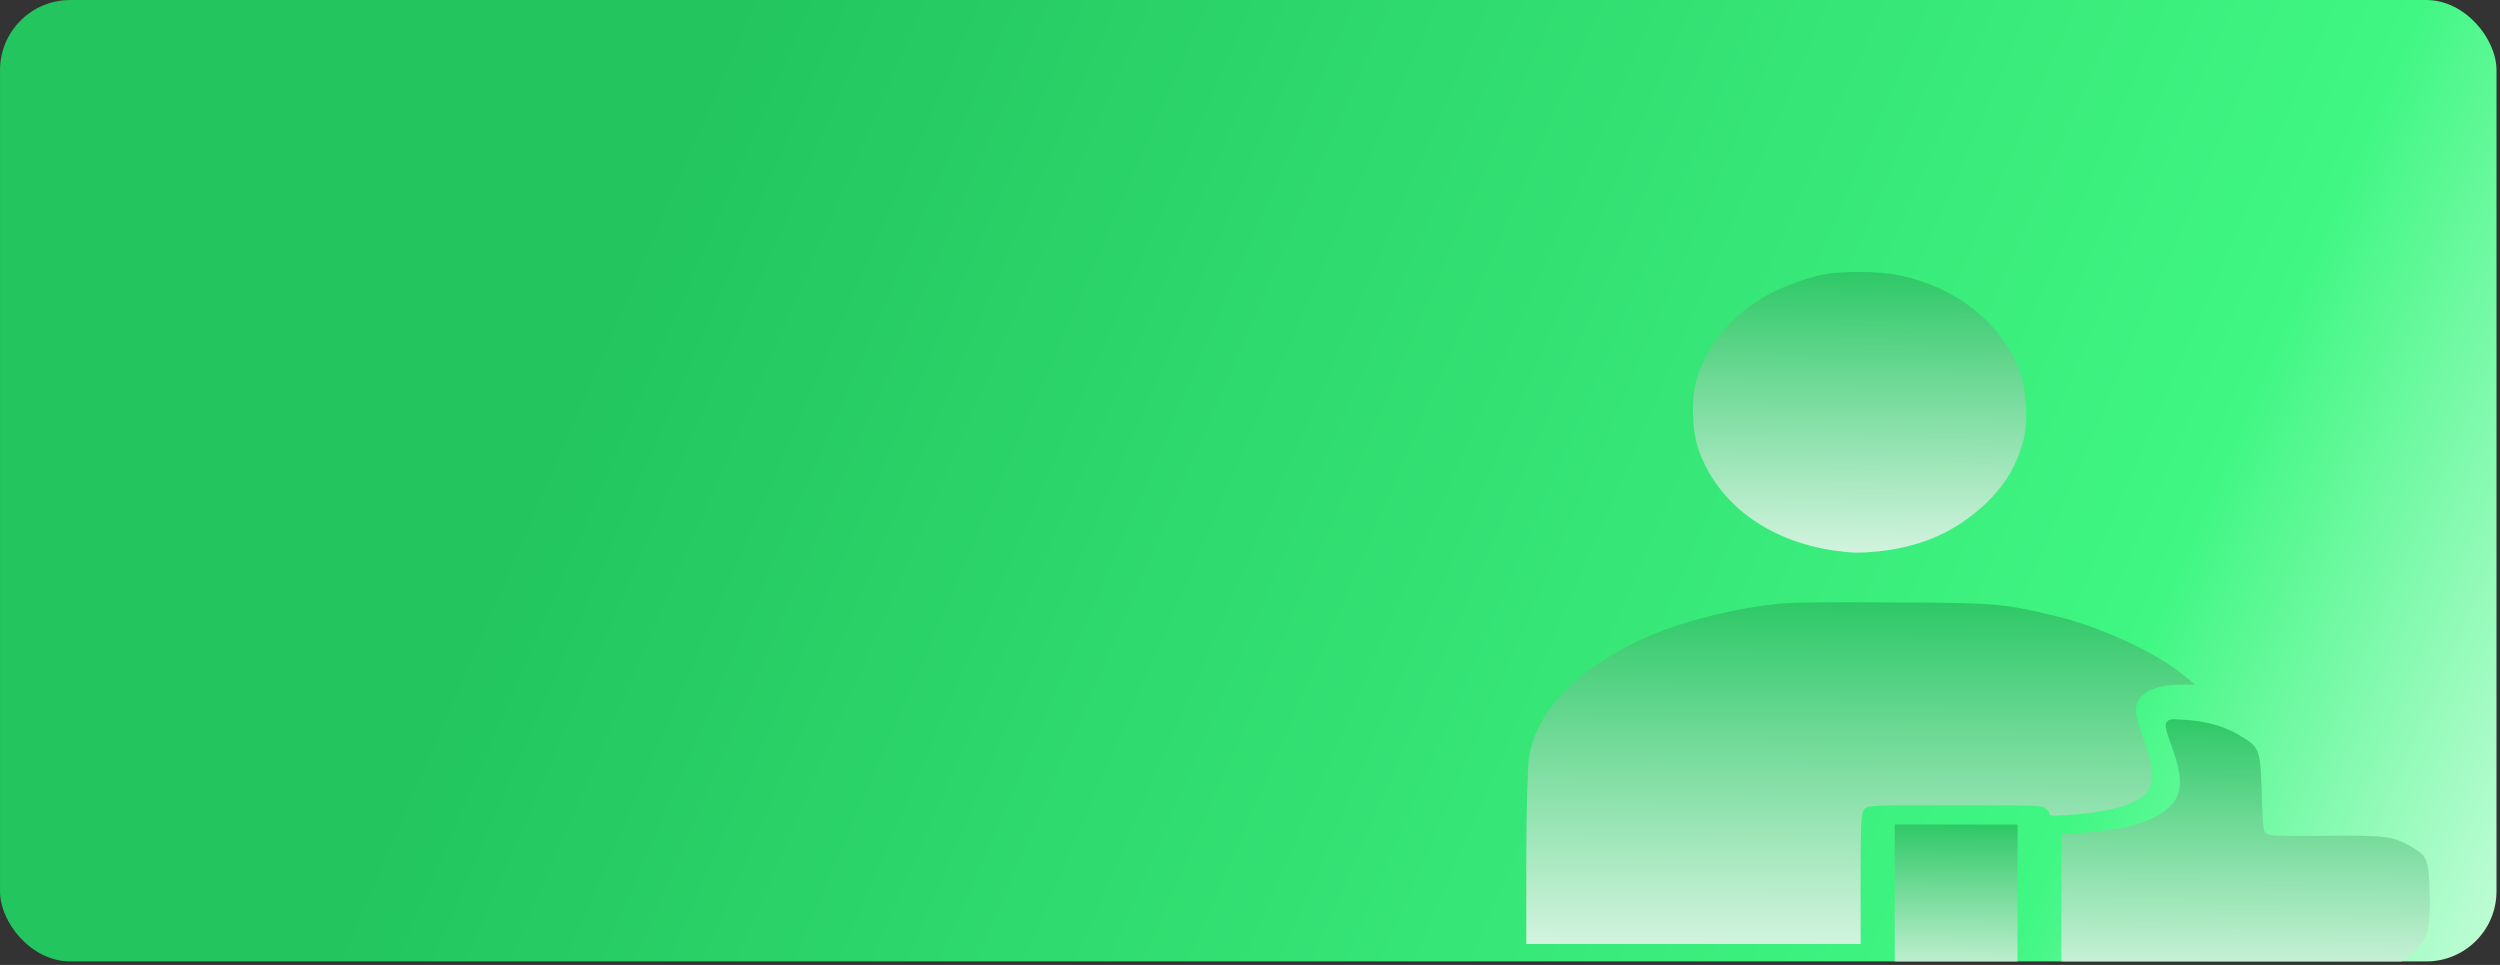 <svg width="285" height="110" viewBox="0 0 285 110" fill="none" xmlns="http://www.w3.org/2000/svg">
<rect x="0" y="0" width="285" height="110" fill="#333333" stroke="none"/>
<g clip-path="url(#clip0_4009_6051)">
<rect x="284.602" y="109.602" width="284.6" height="109.6" rx="8" transform="rotate(-180 284.602 109.602)" fill="url(#paint0_linear_4009_6051)"/>
<path d="M207.705 31.323C206.827 31.471 204.945 32.082 203.565 32.652C198.547 34.697 194.984 38.387 193.478 43.026C192.801 45.093 192.851 48.973 193.579 51.081C195.686 57.323 201.482 61.667 209.11 62.763C211.167 63.059 211.945 63.059 214.003 62.869C218.569 62.405 222.308 60.908 225.494 58.188C228.254 55.868 229.86 53.337 230.688 50.111C231.265 47.813 231.014 44.228 230.161 42.056C228.003 36.679 223.01 32.778 216.612 31.407C214.253 30.901 210.164 30.859 207.705 31.323Z" fill="url(#paint1_linear_4009_6051)"/>
<path d="M202.461 68.86C199.326 69.221 196.621 69.753 193.517 70.612C189.829 71.643 187.278 72.674 184.266 74.375C178.58 77.571 175.076 81.746 174.307 86.265C174.154 87.279 174 92.485 174 97.846V107.605H193.056H212.112V100.08C212.112 93.55 212.173 92.52 212.603 92.176C213.064 91.798 213.095 91.798 222.838 91.798C231.905 91.798 232.643 91.815 233.104 92.107C233.411 92.279 233.626 92.571 233.626 92.726C233.626 93.018 233.841 93.035 235.685 92.915C240.296 92.64 243.615 91.695 244.722 90.372C245.582 89.289 245.49 87.365 244.384 84.324C243.308 81.368 243.246 80.475 244.045 79.478C244.814 78.568 246.474 78.052 248.686 78.052H250.254L248.932 76.97C245.582 74.255 239.281 71.368 233.872 70.114C228.186 68.774 227.356 68.722 215.339 68.671C207.071 68.636 204.09 68.671 202.461 68.86Z" fill="url(#paint2_linear_4009_6051)"/>
<path d="M247.001 82.334C246.758 82.633 246.866 83.157 247.595 85.148C248.785 88.471 248.812 90.192 247.731 91.539C246.055 93.575 242.73 94.607 236.757 94.982L235 95.086V102.346V109.605L238.081 110.174C245.893 111.611 249.704 111.985 256.758 112C262.678 112 264.867 111.85 269.381 111.087C272.273 110.608 274.165 109.695 275.543 108.123C276.868 106.597 277.084 105.609 276.976 101.732C276.895 97.945 276.706 97.541 274.732 96.433C272.678 95.311 272.03 95.236 265.137 95.281C260.11 95.326 258.975 95.296 258.515 95.101C258.002 94.892 257.975 94.667 257.839 90.416C257.677 85.297 257.623 85.178 255.136 83.726C253.515 82.768 251.325 82.184 248.974 82.049C247.379 81.96 247.298 81.96 247.001 82.334Z" fill="url(#paint3_linear_4009_6051)"/>
<path d="M216 103V112H223H230V103V94H223H216V103Z" fill="url(#paint4_linear_4009_6051)"/>
</g>
<defs>
<linearGradient id="paint0_linear_4009_6051" x1="177.301" y1="76.963" x2="605.298" y2="261.98" gradientUnits="userSpaceOnUse">
<stop offset="0.188" stop-color="white"/>
<stop offset="0.349" stop-color="#40F783"/>
<stop offset="0.729" stop-color="#22C55E"/>
</linearGradient>
<linearGradient id="paint1_linear_4009_6051" x1="212.226" y1="102.218" x2="212.871" y2="0.565" gradientUnits="userSpaceOnUse">
<stop offset="0.299" stop-color="white"/>
<stop offset="0.724" stop-color="#22C55E"/>
</linearGradient>
<linearGradient id="paint2_linear_4009_6051" x1="212.58" y1="155.337" x2="213.056" y2="31.614" gradientUnits="userSpaceOnUse">
<stop offset="0.299" stop-color="white"/>
<stop offset="0.724" stop-color="#22C55E"/>
</linearGradient>
<linearGradient id="paint3_linear_4009_6051" x1="256.25" y1="148.767" x2="256.763" y2="53.466" gradientUnits="userSpaceOnUse">
<stop offset="0.299" stop-color="white"/>
<stop offset="0.724" stop-color="#22C55E"/>
</linearGradient>
<linearGradient id="paint4_linear_4009_6051" x1="223.083" y1="134.06" x2="223.637" y2="76.883" gradientUnits="userSpaceOnUse">
<stop offset="0.299" stop-color="white"/>
<stop offset="0.724" stop-color="#22C55E"/>
</linearGradient>
<clipPath id="clip0_4009_6051">
<rect x="284.602" y="109.602" width="284.6" height="109.6" rx="8" transform="rotate(-180 284.602 109.602)" fill="white"/>
</clipPath>
</defs>
</svg>
